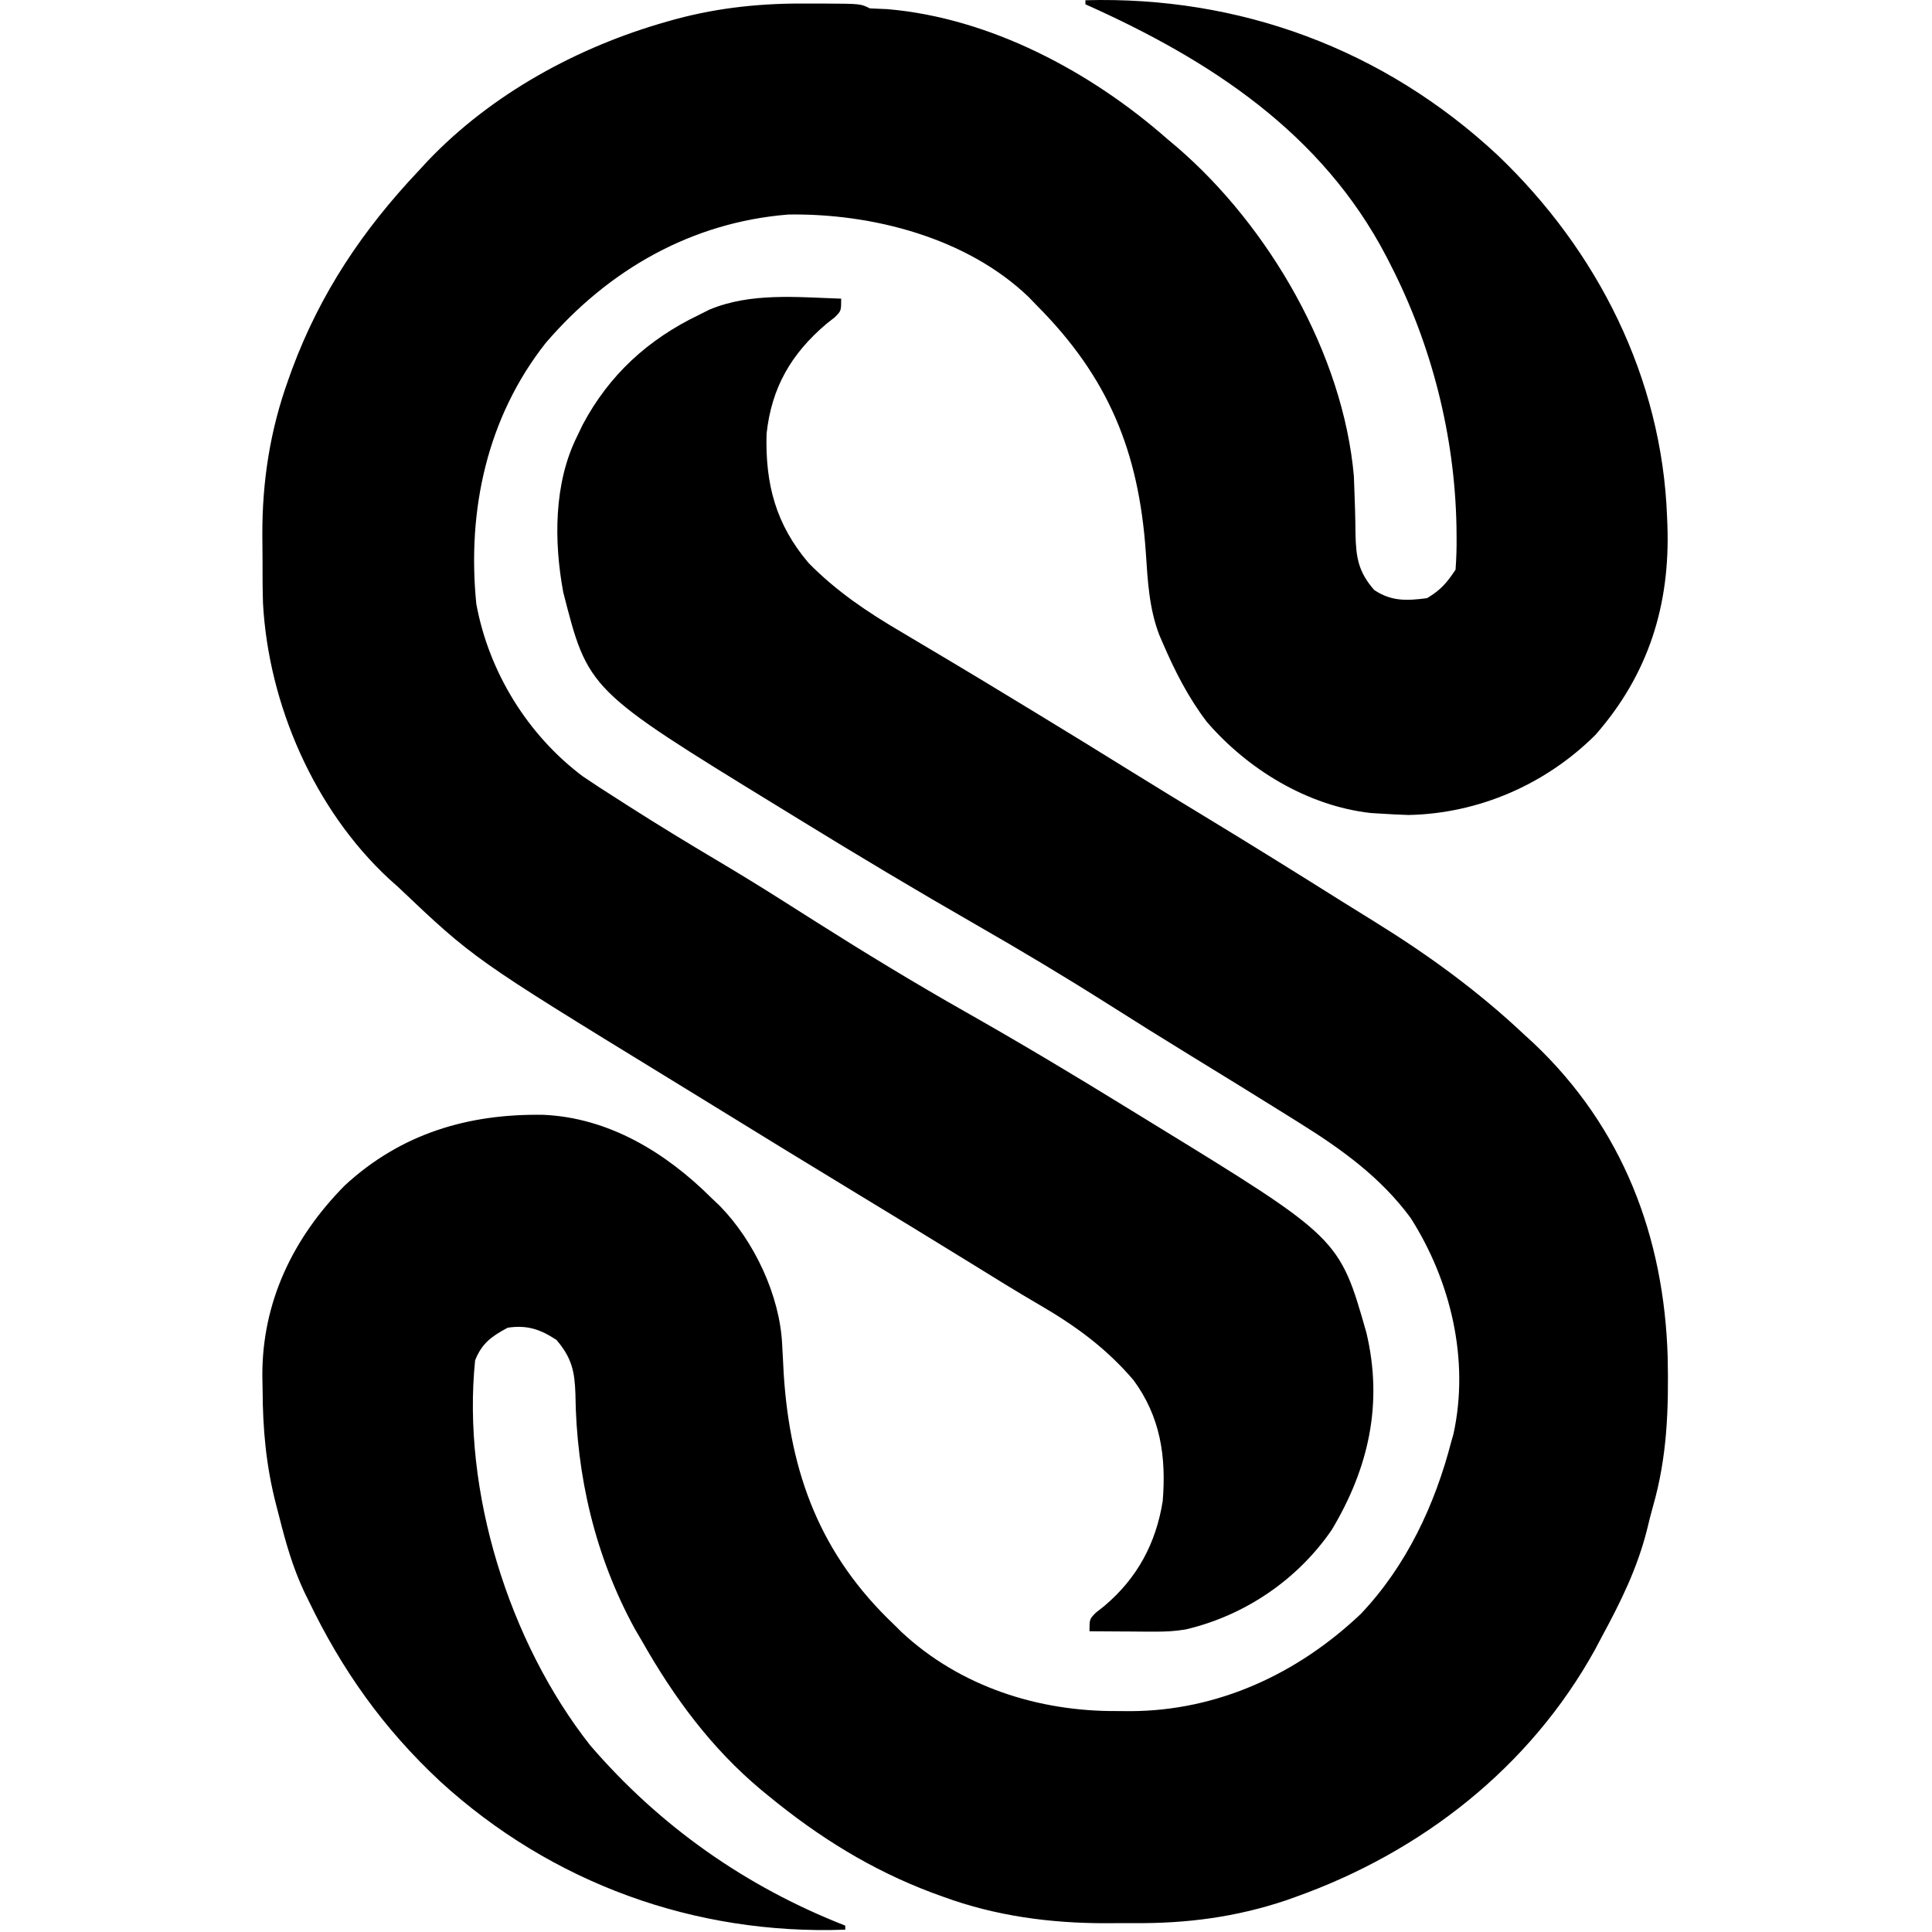 <svg width="35" height="35" viewBox="0 0 346 475" fill="none" xmlns="http://www.w3.org/2000/svg">
<g clip-path="url(#clip0_1_2)">
<path d="M142.313 73.43C142.313 76.43 142.313 76.43 140.774 77.973C139.742 78.787 139.742 78.787 138.688 79.618C130.057 86.938 125.192 95.241 123.966 106.669C123.625 119.035 126.255 128.965 134.313 138.43C141.168 145.408 148.788 150.511 157.188 155.43C158.414 156.16 159.64 156.891 160.864 157.623C163.404 159.14 165.947 160.651 168.492 162.159C174.013 165.435 179.498 168.77 184.983 172.105C186.751 173.181 188.52 174.255 190.29 175.328C198.107 180.074 205.894 184.867 213.661 189.694C219.959 193.604 226.288 197.461 232.626 201.305C243.641 207.992 254.576 214.802 265.486 221.659C268.181 223.348 270.884 225.022 273.591 226.692C286.827 234.893 298.951 243.718 310.313 254.43C311.049 255.102 311.785 255.774 312.544 256.466C334.488 277.245 344.653 304.053 345.516 333.723C345.773 346.453 345.404 358.239 341.86 370.506C341.336 372.349 340.885 374.212 340.438 376.075C338.048 385.583 333.957 393.866 329.313 402.43C328.756 403.482 328.199 404.534 327.626 405.618C311.602 434.583 284.995 455.331 254.063 466.368C253.309 466.638 252.555 466.909 251.777 467.187C239.341 471.368 227.19 472.933 214.162 472.822C211.946 472.806 209.732 472.822 207.516 472.841C193.769 472.862 180.277 471.076 167.313 466.305C166.483 466.005 165.652 465.704 164.797 465.394C149.702 459.739 136.737 451.637 124.313 441.43C123.758 440.974 123.202 440.518 122.63 440.048C110.379 429.804 101.153 417.284 93.313 403.43C92.731 402.437 92.148 401.443 91.548 400.419C81.816 382.599 77.196 362.824 76.971 342.677C76.79 337.138 76.047 333.799 72.313 329.43C68.262 326.788 65.129 325.728 60.313 326.43C56.314 328.584 54.015 330.229 52.313 334.43C49.02 366.571 60.621 403.707 80.563 429.055C97.635 448.924 118.841 463.873 143.313 473.43C143.313 473.76 143.313 474.09 143.313 474.43C106.379 475.765 71.145 463.06 43.704 437.959C29.75 424.945 19.562 410.607 11.313 393.43C10.974 392.737 10.634 392.044 10.284 391.33C7.464 385.332 5.734 379.222 4.126 372.805C3.866 371.808 3.606 370.81 3.339 369.782C0.913 360.306 0.108 351.448 0.063 341.68C0.043 340.564 0.022 339.448 0.001 338.298C-0.084 320.134 7.555 304.32 20.247 291.473C34.1 278.68 50.63 273.791 69.083 274.087C85.15 274.788 99.187 283.36 110.313 294.43C111.381 295.446 111.381 295.446 112.469 296.481C120.928 305.119 127.253 318.531 127.805 330.614C127.868 331.781 127.93 332.949 127.995 334.151C128.059 335.378 128.122 336.604 128.188 337.868C129.78 362.434 137.25 382.296 155.313 399.43C155.927 400.039 156.54 400.647 157.173 401.274C171.619 414.719 190.873 420.827 210.251 420.68C211.781 420.692 211.781 420.692 213.342 420.704C234.897 420.649 254.544 411.534 270.079 396.786C281.262 384.996 288.274 370.04 292.313 354.43C292.488 353.818 292.663 353.206 292.844 352.576C296.837 334.325 292.182 314.919 282.313 299.43C274.959 289.453 265.341 282.536 254.938 276.055C254.135 275.551 253.332 275.047 252.505 274.528C244.352 269.425 236.153 264.4 227.955 259.37C221.314 255.292 214.704 251.171 208.126 246.993C197.369 240.174 186.47 233.66 175.422 227.322C160.809 218.936 146.367 210.3 132.015 201.476C130.324 200.437 128.632 199.401 126.939 198.364C80.102 169.639 80.102 169.639 73.973 145.575C71.672 133.154 71.647 118.881 77.313 107.43C77.788 106.442 78.262 105.453 78.751 104.434C85.251 92.168 94.86 83.413 107.313 77.43C108.177 76.997 109.041 76.564 109.93 76.118C120.096 71.875 131.515 73.074 142.313 73.43Z" fill="black"/>
<path d="M202.363 0.06C240.328 -1 275.75 12.078 303.703 38.146C328.241 61.565 344.097 92.836 345.363 127.06C345.39 127.729 345.417 128.399 345.445 129.089C346.153 148.628 340.837 165.761 327.765 180.665C315.539 192.851 299.065 200.022 281.8 200.372C279.653 200.303 277.507 200.2 275.363 200.06C273.934 199.973 273.934 199.973 272.476 199.884C256.936 198.124 242.225 189.127 232.175 177.435C227.639 171.474 224.312 164.922 221.363 158.06C220.958 157.123 220.958 157.123 220.544 156.168C217.984 149.523 217.672 142.71 217.199 135.675C215.466 111.01 208.039 92.788 190.363 75.06C189.718 74.392 189.074 73.724 188.41 73.036C173.176 58.398 149.847 52.426 129.328 52.743C105.515 54.644 85.143 66.307 69.675 84.31C55.24 102.622 50.296 125.455 52.605 148.474C55.676 165.21 65.242 180.743 78.841 190.913C81.567 192.765 84.326 194.549 87.113 196.31C88.119 196.956 89.126 197.602 90.163 198.268C97.391 202.882 104.709 207.339 112.085 211.713C117.715 215.053 123.275 218.487 128.8 221.997C130.384 223.001 131.967 224.005 133.55 225.009C134.342 225.511 135.133 226.013 135.949 226.53C148.12 234.243 160.387 241.707 172.925 248.81C186.104 256.276 199.084 264.037 211.982 271.978C214.229 273.362 216.478 274.743 218.728 276.122C264.807 304.38 264.807 304.38 271.437 327.638C275.598 345.118 271.984 360.996 262.925 376.122C254.514 388.382 241.587 397.187 227.01 400.613C224.374 401.058 221.952 401.174 219.281 401.157C218.349 401.154 217.418 401.151 216.458 401.148C215.499 401.139 214.539 401.131 213.55 401.122C212.571 401.118 211.592 401.113 210.583 401.108C208.177 401.097 205.77 401.08 203.363 401.06C203.363 398.06 203.363 398.06 204.937 396.482C205.634 395.93 206.332 395.378 207.05 394.81C215.064 388.039 219.701 379.489 221.363 369.06C222.26 358.106 220.804 348.312 214.175 339.31C207.456 331.444 199.887 325.935 191.003 320.778C185.328 317.48 179.758 314.012 174.175 310.56C164.927 304.855 155.656 299.19 146.363 293.56C134.074 286.112 121.828 278.596 109.598 271.052C106.312 269.028 103.021 267.01 99.73 264.993C51.95 235.707 51.95 235.707 33.363 218.06C32.656 217.429 31.95 216.799 31.222 216.15C12.782 199.097 1.503 173.166 0.158 148.266C0.055 144.822 0.036 141.38 0.047 137.934C0.05 135.826 0.027 133.719 0.001 131.61C-0.061 118.406 1.91 105.708 6.425 93.247C6.721 92.42 7.017 91.593 7.322 90.741C14.28 72.042 24.693 56.52 38.363 42.06C39.121 41.237 39.879 40.415 40.66 39.568C56.412 23.043 77.652 11.476 99.488 5.31C100.191 5.111 100.895 4.912 101.62 4.707C112.582 1.77 123.152 0.754 134.488 0.872C135.705 0.873 136.922 0.873 138.175 0.874C147.081 0.919 147.081 0.919 149.363 2.06C150.799 2.141 152.237 2.199 153.675 2.247C178.904 4.402 203.613 17.581 222.363 34.06C223.203 34.767 224.044 35.475 224.91 36.204C247.499 55.672 265.696 86.959 268.363 117.06C268.435 118.841 268.498 120.622 268.554 122.403C268.603 123.87 268.603 123.87 268.653 125.367C268.708 127.334 268.744 129.302 268.759 131.27C268.893 137.013 269.427 140.558 273.363 145.06C277.602 147.886 281.384 147.72 286.363 147.06C289.758 145.009 291.166 143.355 293.363 140.06C293.564 137.288 293.647 134.642 293.613 131.872C293.604 131.063 293.595 130.255 293.586 129.421C293.166 107.182 287.526 84.886 277.363 65.06C277.052 64.451 276.742 63.842 276.422 63.215C260.54 32.645 232.939 14.722 202.363 1.06C202.363 0.73 202.363 0.4 202.363 0.06Z" fill="black"/>
</g>
<defs>
<clipPath id="clip0_1_2">
<rect width="346" height="475" fill="white"/>
</clipPath>
</defs>
</svg>
